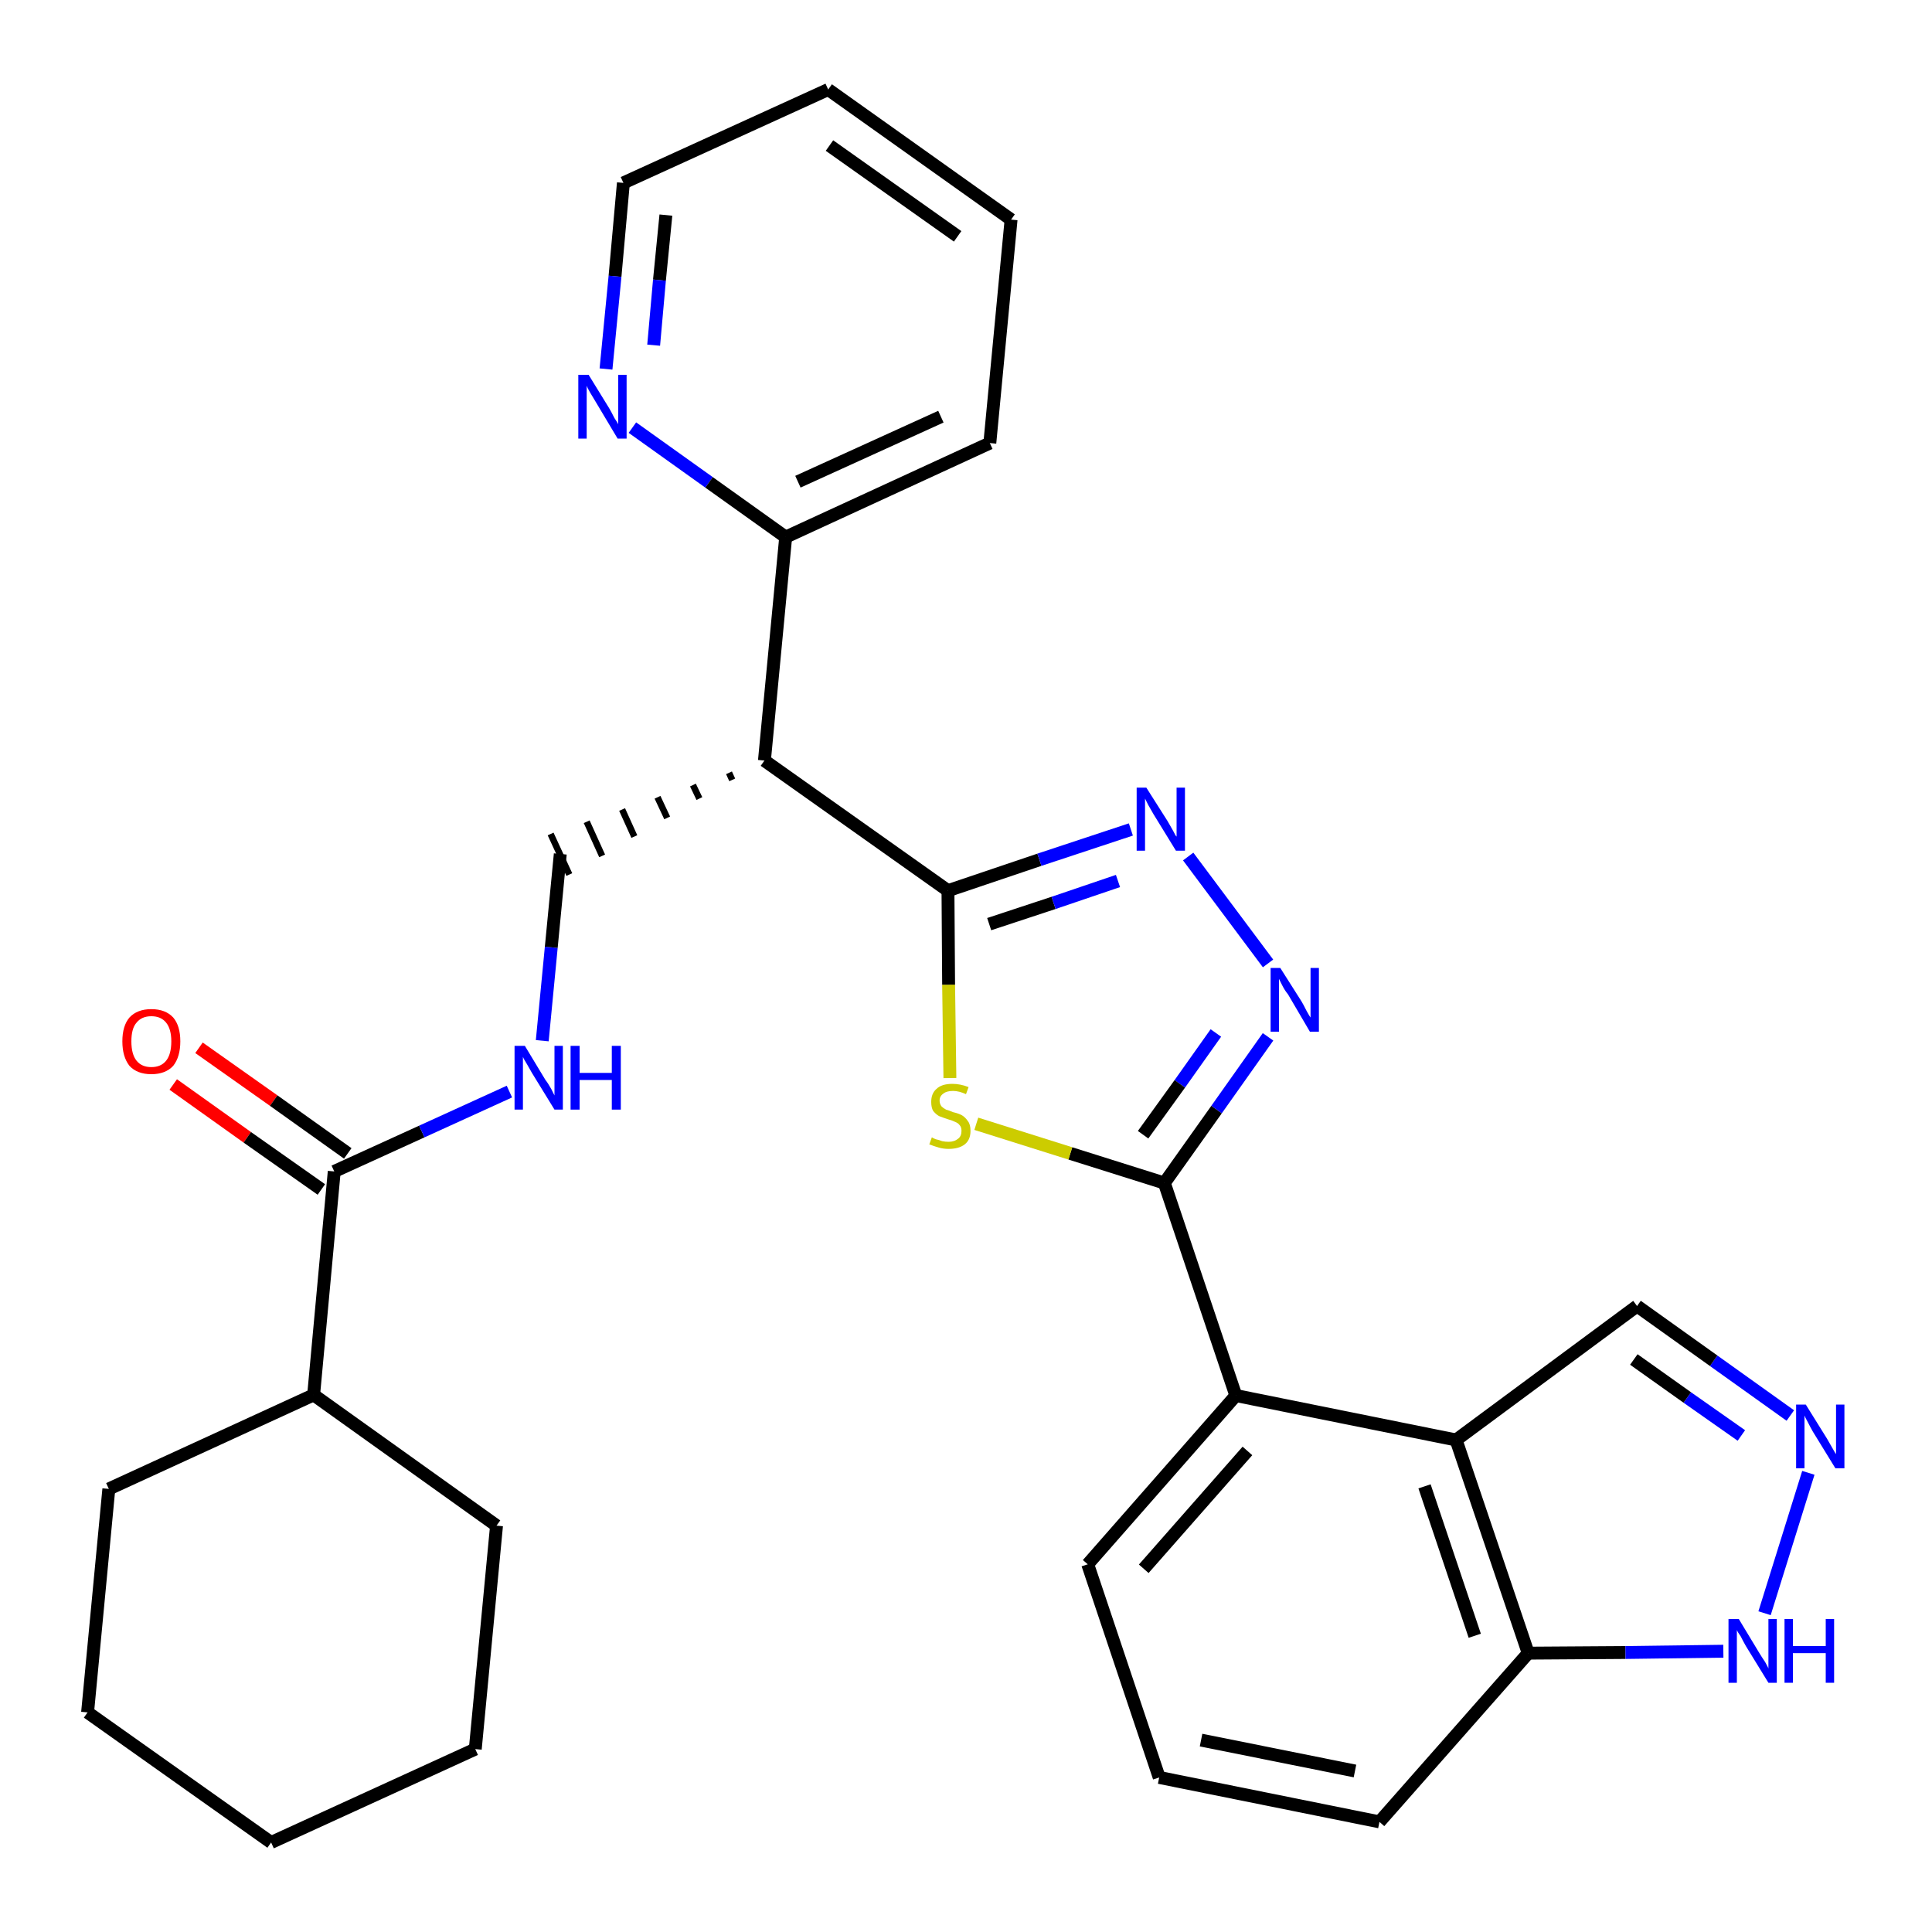 <?xml version='1.0' encoding='iso-8859-1'?>
<svg version='1.1' baseProfile='full'
              xmlns='http://www.w3.org/2000/svg'
                      xmlns:rdkit='http://www.rdkit.org/xml'
                      xmlns:xlink='http://www.w3.org/1999/xlink'
                  xml:space='preserve'
width='300px' height='300px' viewBox='0 0 300 300'>
<!-- END OF HEADER -->
<path class='bond-0 atom-0 atom-1' d='M 26.9,168.4 L 38.4,176.6' style='fill:none;fill-rule:evenodd;stroke:#FF0000;stroke-width:2.0px;stroke-linecap:butt;stroke-linejoin:miter;stroke-opacity:1' />
<path class='bond-0 atom-0 atom-1' d='M 38.4,176.6 L 49.9,184.7' style='fill:none;fill-rule:evenodd;stroke:#000000;stroke-width:2.0px;stroke-linecap:butt;stroke-linejoin:miter;stroke-opacity:1' />
<path class='bond-0 atom-0 atom-1' d='M 30.9,162.7 L 42.5,170.9' style='fill:none;fill-rule:evenodd;stroke:#FF0000;stroke-width:2.0px;stroke-linecap:butt;stroke-linejoin:miter;stroke-opacity:1' />
<path class='bond-0 atom-0 atom-1' d='M 42.5,170.9 L 54.0,179.1' style='fill:none;fill-rule:evenodd;stroke:#000000;stroke-width:2.0px;stroke-linecap:butt;stroke-linejoin:miter;stroke-opacity:1' />
<path class='bond-1 atom-1 atom-2' d='M 51.9,181.9 L 65.5,175.7' style='fill:none;fill-rule:evenodd;stroke:#000000;stroke-width:2.0px;stroke-linecap:butt;stroke-linejoin:miter;stroke-opacity:1' />
<path class='bond-1 atom-1 atom-2' d='M 65.5,175.7 L 79.1,169.5' style='fill:none;fill-rule:evenodd;stroke:#0000FF;stroke-width:2.0px;stroke-linecap:butt;stroke-linejoin:miter;stroke-opacity:1' />
<path class='bond-24 atom-1 atom-25' d='M 51.9,181.9 L 48.7,216.6' style='fill:none;fill-rule:evenodd;stroke:#000000;stroke-width:2.0px;stroke-linecap:butt;stroke-linejoin:miter;stroke-opacity:1' />
<path class='bond-2 atom-2 atom-3' d='M 84.2,161.6 L 85.6,147.1' style='fill:none;fill-rule:evenodd;stroke:#0000FF;stroke-width:2.0px;stroke-linecap:butt;stroke-linejoin:miter;stroke-opacity:1' />
<path class='bond-2 atom-2 atom-3' d='M 85.6,147.1 L 87.0,132.6' style='fill:none;fill-rule:evenodd;stroke:#000000;stroke-width:2.0px;stroke-linecap:butt;stroke-linejoin:miter;stroke-opacity:1' />
<path class='bond-3 atom-4 atom-3' d='M 113.2,120.0 L 113.7,121.1' style='fill:none;fill-rule:evenodd;stroke:#000000;stroke-width:1.0px;stroke-linecap:butt;stroke-linejoin:miter;stroke-opacity:1' />
<path class='bond-3 atom-4 atom-3' d='M 107.6,121.9 L 108.6,124.0' style='fill:none;fill-rule:evenodd;stroke:#000000;stroke-width:1.0px;stroke-linecap:butt;stroke-linejoin:miter;stroke-opacity:1' />
<path class='bond-3 atom-4 atom-3' d='M 102.1,123.8 L 103.6,127.0' style='fill:none;fill-rule:evenodd;stroke:#000000;stroke-width:1.0px;stroke-linecap:butt;stroke-linejoin:miter;stroke-opacity:1' />
<path class='bond-3 atom-4 atom-3' d='M 96.6,125.7 L 98.5,129.9' style='fill:none;fill-rule:evenodd;stroke:#000000;stroke-width:1.0px;stroke-linecap:butt;stroke-linejoin:miter;stroke-opacity:1' />
<path class='bond-3 atom-4 atom-3' d='M 91.1,127.6 L 93.5,132.9' style='fill:none;fill-rule:evenodd;stroke:#000000;stroke-width:1.0px;stroke-linecap:butt;stroke-linejoin:miter;stroke-opacity:1' />
<path class='bond-3 atom-4 atom-3' d='M 85.5,129.5 L 88.4,135.8' style='fill:none;fill-rule:evenodd;stroke:#000000;stroke-width:1.0px;stroke-linecap:butt;stroke-linejoin:miter;stroke-opacity:1' />
<path class='bond-4 atom-4 atom-5' d='M 118.7,118.1 L 122.0,83.4' style='fill:none;fill-rule:evenodd;stroke:#000000;stroke-width:2.0px;stroke-linecap:butt;stroke-linejoin:miter;stroke-opacity:1' />
<path class='bond-10 atom-4 atom-11' d='M 118.7,118.1 L 147.2,138.3' style='fill:none;fill-rule:evenodd;stroke:#000000;stroke-width:2.0px;stroke-linecap:butt;stroke-linejoin:miter;stroke-opacity:1' />
<path class='bond-5 atom-5 atom-6' d='M 122.0,83.4 L 153.7,68.8' style='fill:none;fill-rule:evenodd;stroke:#000000;stroke-width:2.0px;stroke-linecap:butt;stroke-linejoin:miter;stroke-opacity:1' />
<path class='bond-5 atom-5 atom-6' d='M 123.9,74.8 L 146.1,64.7' style='fill:none;fill-rule:evenodd;stroke:#000000;stroke-width:2.0px;stroke-linecap:butt;stroke-linejoin:miter;stroke-opacity:1' />
<path class='bond-30 atom-10 atom-5' d='M 98.2,66.4 L 110.1,74.9' style='fill:none;fill-rule:evenodd;stroke:#0000FF;stroke-width:2.0px;stroke-linecap:butt;stroke-linejoin:miter;stroke-opacity:1' />
<path class='bond-30 atom-10 atom-5' d='M 110.1,74.9 L 122.0,83.4' style='fill:none;fill-rule:evenodd;stroke:#000000;stroke-width:2.0px;stroke-linecap:butt;stroke-linejoin:miter;stroke-opacity:1' />
<path class='bond-6 atom-6 atom-7' d='M 153.7,68.8 L 157.0,34.1' style='fill:none;fill-rule:evenodd;stroke:#000000;stroke-width:2.0px;stroke-linecap:butt;stroke-linejoin:miter;stroke-opacity:1' />
<path class='bond-7 atom-7 atom-8' d='M 157.0,34.1 L 128.6,13.9' style='fill:none;fill-rule:evenodd;stroke:#000000;stroke-width:2.0px;stroke-linecap:butt;stroke-linejoin:miter;stroke-opacity:1' />
<path class='bond-7 atom-7 atom-8' d='M 148.7,36.7 L 128.8,22.6' style='fill:none;fill-rule:evenodd;stroke:#000000;stroke-width:2.0px;stroke-linecap:butt;stroke-linejoin:miter;stroke-opacity:1' />
<path class='bond-8 atom-8 atom-9' d='M 128.6,13.9 L 96.8,28.4' style='fill:none;fill-rule:evenodd;stroke:#000000;stroke-width:2.0px;stroke-linecap:butt;stroke-linejoin:miter;stroke-opacity:1' />
<path class='bond-9 atom-9 atom-10' d='M 96.8,28.4 L 95.5,42.9' style='fill:none;fill-rule:evenodd;stroke:#000000;stroke-width:2.0px;stroke-linecap:butt;stroke-linejoin:miter;stroke-opacity:1' />
<path class='bond-9 atom-9 atom-10' d='M 95.5,42.9 L 94.1,57.3' style='fill:none;fill-rule:evenodd;stroke:#0000FF;stroke-width:2.0px;stroke-linecap:butt;stroke-linejoin:miter;stroke-opacity:1' />
<path class='bond-9 atom-9 atom-10' d='M 103.4,33.4 L 102.4,43.5' style='fill:none;fill-rule:evenodd;stroke:#000000;stroke-width:2.0px;stroke-linecap:butt;stroke-linejoin:miter;stroke-opacity:1' />
<path class='bond-9 atom-9 atom-10' d='M 102.4,43.5 L 101.5,53.6' style='fill:none;fill-rule:evenodd;stroke:#0000FF;stroke-width:2.0px;stroke-linecap:butt;stroke-linejoin:miter;stroke-opacity:1' />
<path class='bond-11 atom-11 atom-12' d='M 147.2,138.3 L 161.4,133.5' style='fill:none;fill-rule:evenodd;stroke:#000000;stroke-width:2.0px;stroke-linecap:butt;stroke-linejoin:miter;stroke-opacity:1' />
<path class='bond-11 atom-11 atom-12' d='M 161.4,133.5 L 175.6,128.8' style='fill:none;fill-rule:evenodd;stroke:#0000FF;stroke-width:2.0px;stroke-linecap:butt;stroke-linejoin:miter;stroke-opacity:1' />
<path class='bond-11 atom-11 atom-12' d='M 153.6,143.5 L 163.6,140.2' style='fill:none;fill-rule:evenodd;stroke:#000000;stroke-width:2.0px;stroke-linecap:butt;stroke-linejoin:miter;stroke-opacity:1' />
<path class='bond-11 atom-11 atom-12' d='M 163.6,140.2 L 173.6,136.8' style='fill:none;fill-rule:evenodd;stroke:#0000FF;stroke-width:2.0px;stroke-linecap:butt;stroke-linejoin:miter;stroke-opacity:1' />
<path class='bond-31 atom-24 atom-11' d='M 147.5,167.4 L 147.3,152.9' style='fill:none;fill-rule:evenodd;stroke:#CCCC00;stroke-width:2.0px;stroke-linecap:butt;stroke-linejoin:miter;stroke-opacity:1' />
<path class='bond-31 atom-24 atom-11' d='M 147.3,152.9 L 147.2,138.3' style='fill:none;fill-rule:evenodd;stroke:#000000;stroke-width:2.0px;stroke-linecap:butt;stroke-linejoin:miter;stroke-opacity:1' />
<path class='bond-12 atom-12 atom-13' d='M 184.5,133.0 L 196.9,149.6' style='fill:none;fill-rule:evenodd;stroke:#0000FF;stroke-width:2.0px;stroke-linecap:butt;stroke-linejoin:miter;stroke-opacity:1' />
<path class='bond-13 atom-13 atom-14' d='M 196.9,161.0 L 188.9,172.3' style='fill:none;fill-rule:evenodd;stroke:#0000FF;stroke-width:2.0px;stroke-linecap:butt;stroke-linejoin:miter;stroke-opacity:1' />
<path class='bond-13 atom-13 atom-14' d='M 188.9,172.3 L 180.8,183.7' style='fill:none;fill-rule:evenodd;stroke:#000000;stroke-width:2.0px;stroke-linecap:butt;stroke-linejoin:miter;stroke-opacity:1' />
<path class='bond-13 atom-13 atom-14' d='M 188.8,160.4 L 183.2,168.3' style='fill:none;fill-rule:evenodd;stroke:#0000FF;stroke-width:2.0px;stroke-linecap:butt;stroke-linejoin:miter;stroke-opacity:1' />
<path class='bond-13 atom-13 atom-14' d='M 183.2,168.3 L 177.5,176.2' style='fill:none;fill-rule:evenodd;stroke:#000000;stroke-width:2.0px;stroke-linecap:butt;stroke-linejoin:miter;stroke-opacity:1' />
<path class='bond-14 atom-14 atom-15' d='M 180.8,183.7 L 191.9,216.7' style='fill:none;fill-rule:evenodd;stroke:#000000;stroke-width:2.0px;stroke-linecap:butt;stroke-linejoin:miter;stroke-opacity:1' />
<path class='bond-23 atom-14 atom-24' d='M 180.8,183.7 L 166.2,179.1' style='fill:none;fill-rule:evenodd;stroke:#000000;stroke-width:2.0px;stroke-linecap:butt;stroke-linejoin:miter;stroke-opacity:1' />
<path class='bond-23 atom-14 atom-24' d='M 166.2,179.1 L 151.6,174.5' style='fill:none;fill-rule:evenodd;stroke:#CCCC00;stroke-width:2.0px;stroke-linecap:butt;stroke-linejoin:miter;stroke-opacity:1' />
<path class='bond-15 atom-15 atom-16' d='M 191.9,216.7 L 168.9,242.9' style='fill:none;fill-rule:evenodd;stroke:#000000;stroke-width:2.0px;stroke-linecap:butt;stroke-linejoin:miter;stroke-opacity:1' />
<path class='bond-15 atom-15 atom-16' d='M 193.7,225.3 L 177.6,243.6' style='fill:none;fill-rule:evenodd;stroke:#000000;stroke-width:2.0px;stroke-linecap:butt;stroke-linejoin:miter;stroke-opacity:1' />
<path class='bond-33 atom-23 atom-15' d='M 226.1,223.6 L 191.9,216.7' style='fill:none;fill-rule:evenodd;stroke:#000000;stroke-width:2.0px;stroke-linecap:butt;stroke-linejoin:miter;stroke-opacity:1' />
<path class='bond-16 atom-16 atom-17' d='M 168.9,242.9 L 180.0,276.0' style='fill:none;fill-rule:evenodd;stroke:#000000;stroke-width:2.0px;stroke-linecap:butt;stroke-linejoin:miter;stroke-opacity:1' />
<path class='bond-17 atom-17 atom-18' d='M 180.0,276.0 L 214.2,282.9' style='fill:none;fill-rule:evenodd;stroke:#000000;stroke-width:2.0px;stroke-linecap:butt;stroke-linejoin:miter;stroke-opacity:1' />
<path class='bond-17 atom-17 atom-18' d='M 186.5,270.2 L 210.4,275.0' style='fill:none;fill-rule:evenodd;stroke:#000000;stroke-width:2.0px;stroke-linecap:butt;stroke-linejoin:miter;stroke-opacity:1' />
<path class='bond-18 atom-18 atom-19' d='M 214.2,282.9 L 237.3,256.7' style='fill:none;fill-rule:evenodd;stroke:#000000;stroke-width:2.0px;stroke-linecap:butt;stroke-linejoin:miter;stroke-opacity:1' />
<path class='bond-19 atom-19 atom-20' d='M 237.3,256.7 L 252.4,256.6' style='fill:none;fill-rule:evenodd;stroke:#000000;stroke-width:2.0px;stroke-linecap:butt;stroke-linejoin:miter;stroke-opacity:1' />
<path class='bond-19 atom-19 atom-20' d='M 252.4,256.6 L 267.6,256.4' style='fill:none;fill-rule:evenodd;stroke:#0000FF;stroke-width:2.0px;stroke-linecap:butt;stroke-linejoin:miter;stroke-opacity:1' />
<path class='bond-34 atom-23 atom-19' d='M 226.1,223.6 L 237.3,256.7' style='fill:none;fill-rule:evenodd;stroke:#000000;stroke-width:2.0px;stroke-linecap:butt;stroke-linejoin:miter;stroke-opacity:1' />
<path class='bond-34 atom-23 atom-19' d='M 221.2,230.8 L 229.0,254.0' style='fill:none;fill-rule:evenodd;stroke:#000000;stroke-width:2.0px;stroke-linecap:butt;stroke-linejoin:miter;stroke-opacity:1' />
<path class='bond-20 atom-20 atom-21' d='M 274.0,250.5 L 280.8,228.7' style='fill:none;fill-rule:evenodd;stroke:#0000FF;stroke-width:2.0px;stroke-linecap:butt;stroke-linejoin:miter;stroke-opacity:1' />
<path class='bond-21 atom-21 atom-22' d='M 278.0,219.8 L 266.1,211.3' style='fill:none;fill-rule:evenodd;stroke:#0000FF;stroke-width:2.0px;stroke-linecap:butt;stroke-linejoin:miter;stroke-opacity:1' />
<path class='bond-21 atom-21 atom-22' d='M 266.1,211.3 L 254.2,202.8' style='fill:none;fill-rule:evenodd;stroke:#000000;stroke-width:2.0px;stroke-linecap:butt;stroke-linejoin:miter;stroke-opacity:1' />
<path class='bond-21 atom-21 atom-22' d='M 270.4,222.9 L 262.0,217.0' style='fill:none;fill-rule:evenodd;stroke:#0000FF;stroke-width:2.0px;stroke-linecap:butt;stroke-linejoin:miter;stroke-opacity:1' />
<path class='bond-21 atom-21 atom-22' d='M 262.0,217.0 L 253.7,211.1' style='fill:none;fill-rule:evenodd;stroke:#000000;stroke-width:2.0px;stroke-linecap:butt;stroke-linejoin:miter;stroke-opacity:1' />
<path class='bond-22 atom-22 atom-23' d='M 254.2,202.8 L 226.1,223.6' style='fill:none;fill-rule:evenodd;stroke:#000000;stroke-width:2.0px;stroke-linecap:butt;stroke-linejoin:miter;stroke-opacity:1' />
<path class='bond-25 atom-25 atom-26' d='M 48.7,216.6 L 16.9,231.2' style='fill:none;fill-rule:evenodd;stroke:#000000;stroke-width:2.0px;stroke-linecap:butt;stroke-linejoin:miter;stroke-opacity:1' />
<path class='bond-32 atom-30 atom-25' d='M 77.1,236.9 L 48.7,216.6' style='fill:none;fill-rule:evenodd;stroke:#000000;stroke-width:2.0px;stroke-linecap:butt;stroke-linejoin:miter;stroke-opacity:1' />
<path class='bond-26 atom-26 atom-27' d='M 16.9,231.2 L 13.6,265.9' style='fill:none;fill-rule:evenodd;stroke:#000000;stroke-width:2.0px;stroke-linecap:butt;stroke-linejoin:miter;stroke-opacity:1' />
<path class='bond-27 atom-27 atom-28' d='M 13.6,265.9 L 42.1,286.1' style='fill:none;fill-rule:evenodd;stroke:#000000;stroke-width:2.0px;stroke-linecap:butt;stroke-linejoin:miter;stroke-opacity:1' />
<path class='bond-28 atom-28 atom-29' d='M 42.1,286.1 L 73.8,271.6' style='fill:none;fill-rule:evenodd;stroke:#000000;stroke-width:2.0px;stroke-linecap:butt;stroke-linejoin:miter;stroke-opacity:1' />
<path class='bond-29 atom-29 atom-30' d='M 73.8,271.6 L 77.1,236.9' style='fill:none;fill-rule:evenodd;stroke:#000000;stroke-width:2.0px;stroke-linecap:butt;stroke-linejoin:miter;stroke-opacity:1' />
<path  class='atom-0' d='M 19.0 161.7
Q 19.0 159.3, 20.1 158.0
Q 21.3 156.7, 23.5 156.7
Q 25.7 156.7, 26.9 158.0
Q 28.0 159.3, 28.0 161.7
Q 28.0 164.1, 26.9 165.5
Q 25.7 166.8, 23.5 166.8
Q 21.3 166.8, 20.1 165.5
Q 19.0 164.1, 19.0 161.7
M 23.5 165.7
Q 25.0 165.7, 25.8 164.7
Q 26.6 163.7, 26.6 161.7
Q 26.6 159.8, 25.8 158.8
Q 25.0 157.8, 23.5 157.8
Q 22.0 157.8, 21.2 158.8
Q 20.4 159.7, 20.4 161.7
Q 20.4 163.7, 21.2 164.7
Q 22.0 165.7, 23.5 165.7
' fill='#FF0000'/>
<path  class='atom-2' d='M 81.5 162.4
L 84.7 167.7
Q 85.1 168.2, 85.6 169.1
Q 86.1 170.1, 86.1 170.1
L 86.1 162.4
L 87.4 162.4
L 87.4 172.3
L 86.1 172.3
L 82.6 166.6
Q 82.2 165.9, 81.8 165.2
Q 81.3 164.4, 81.2 164.1
L 81.2 172.3
L 79.9 172.3
L 79.9 162.4
L 81.5 162.4
' fill='#0000FF'/>
<path  class='atom-2' d='M 88.6 162.4
L 90.0 162.4
L 90.0 166.6
L 95.0 166.6
L 95.0 162.4
L 96.4 162.4
L 96.4 172.3
L 95.0 172.3
L 95.0 167.7
L 90.0 167.7
L 90.0 172.3
L 88.6 172.3
L 88.6 162.4
' fill='#0000FF'/>
<path  class='atom-10' d='M 91.4 58.2
L 94.6 63.4
Q 94.9 63.9, 95.4 64.9
Q 96.0 65.8, 96.0 65.9
L 96.0 58.2
L 97.3 58.2
L 97.3 68.1
L 95.9 68.1
L 92.5 62.4
Q 92.1 61.7, 91.6 60.9
Q 91.2 60.2, 91.1 59.9
L 91.1 68.1
L 89.8 68.1
L 89.8 58.2
L 91.4 58.2
' fill='#0000FF'/>
<path  class='atom-12' d='M 178.0 122.3
L 181.3 127.5
Q 181.6 128.0, 182.1 128.9
Q 182.6 129.9, 182.7 129.9
L 182.7 122.3
L 184.0 122.3
L 184.0 132.1
L 182.6 132.1
L 179.1 126.4
Q 178.7 125.7, 178.3 125.0
Q 177.9 124.2, 177.8 124.0
L 177.8 132.1
L 176.5 132.1
L 176.5 122.3
L 178.0 122.3
' fill='#0000FF'/>
<path  class='atom-13' d='M 198.8 150.3
L 202.1 155.5
Q 202.4 156.0, 202.9 157.0
Q 203.4 157.9, 203.5 158.0
L 203.5 150.3
L 204.8 150.3
L 204.8 160.2
L 203.4 160.2
L 200.0 154.4
Q 199.5 153.8, 199.1 153.0
Q 198.7 152.2, 198.6 152.0
L 198.6 160.2
L 197.3 160.2
L 197.3 150.3
L 198.8 150.3
' fill='#0000FF'/>
<path  class='atom-20' d='M 270.0 251.4
L 273.2 256.7
Q 273.5 257.2, 274.1 258.1
Q 274.6 259.0, 274.6 259.1
L 274.6 251.4
L 275.9 251.4
L 275.9 261.3
L 274.6 261.3
L 271.1 255.6
Q 270.7 254.9, 270.3 254.1
Q 269.8 253.4, 269.7 253.1
L 269.7 261.3
L 268.4 261.3
L 268.4 251.4
L 270.0 251.4
' fill='#0000FF'/>
<path  class='atom-20' d='M 277.1 251.4
L 278.4 251.4
L 278.4 255.6
L 283.5 255.6
L 283.5 251.4
L 284.8 251.4
L 284.8 261.3
L 283.5 261.3
L 283.5 256.7
L 278.4 256.7
L 278.4 261.3
L 277.1 261.3
L 277.1 251.4
' fill='#0000FF'/>
<path  class='atom-21' d='M 280.4 218.1
L 283.7 223.4
Q 284.0 223.9, 284.5 224.8
Q 285.0 225.7, 285.1 225.8
L 285.1 218.1
L 286.4 218.1
L 286.4 228.0
L 285.0 228.0
L 281.5 222.3
Q 281.1 221.6, 280.7 220.8
Q 280.3 220.1, 280.2 219.8
L 280.2 228.0
L 278.9 228.0
L 278.9 218.1
L 280.4 218.1
' fill='#0000FF'/>
<path  class='atom-24' d='M 144.7 176.6
Q 144.8 176.7, 145.3 176.9
Q 145.8 177.0, 146.3 177.2
Q 146.8 177.3, 147.3 177.3
Q 148.2 177.3, 148.8 176.8
Q 149.3 176.4, 149.3 175.6
Q 149.3 175.0, 149.0 174.7
Q 148.8 174.4, 148.3 174.2
Q 147.9 174.0, 147.2 173.8
Q 146.3 173.5, 145.8 173.3
Q 145.3 173.0, 144.9 172.5
Q 144.6 172.0, 144.6 171.1
Q 144.6 169.8, 145.4 169.1
Q 146.2 168.3, 147.9 168.3
Q 149.1 168.3, 150.4 168.8
L 150.0 169.9
Q 148.9 169.4, 148.0 169.4
Q 147.0 169.4, 146.5 169.8
Q 145.9 170.2, 145.9 170.9
Q 145.9 171.4, 146.2 171.8
Q 146.5 172.1, 146.9 172.3
Q 147.3 172.4, 148.0 172.7
Q 148.9 172.9, 149.4 173.2
Q 149.9 173.5, 150.3 174.1
Q 150.7 174.6, 150.7 175.6
Q 150.7 177.0, 149.8 177.7
Q 148.9 178.4, 147.3 178.4
Q 146.5 178.4, 145.8 178.2
Q 145.1 178.0, 144.3 177.7
L 144.7 176.6
' fill='#CCCC00'/>
</svg>

